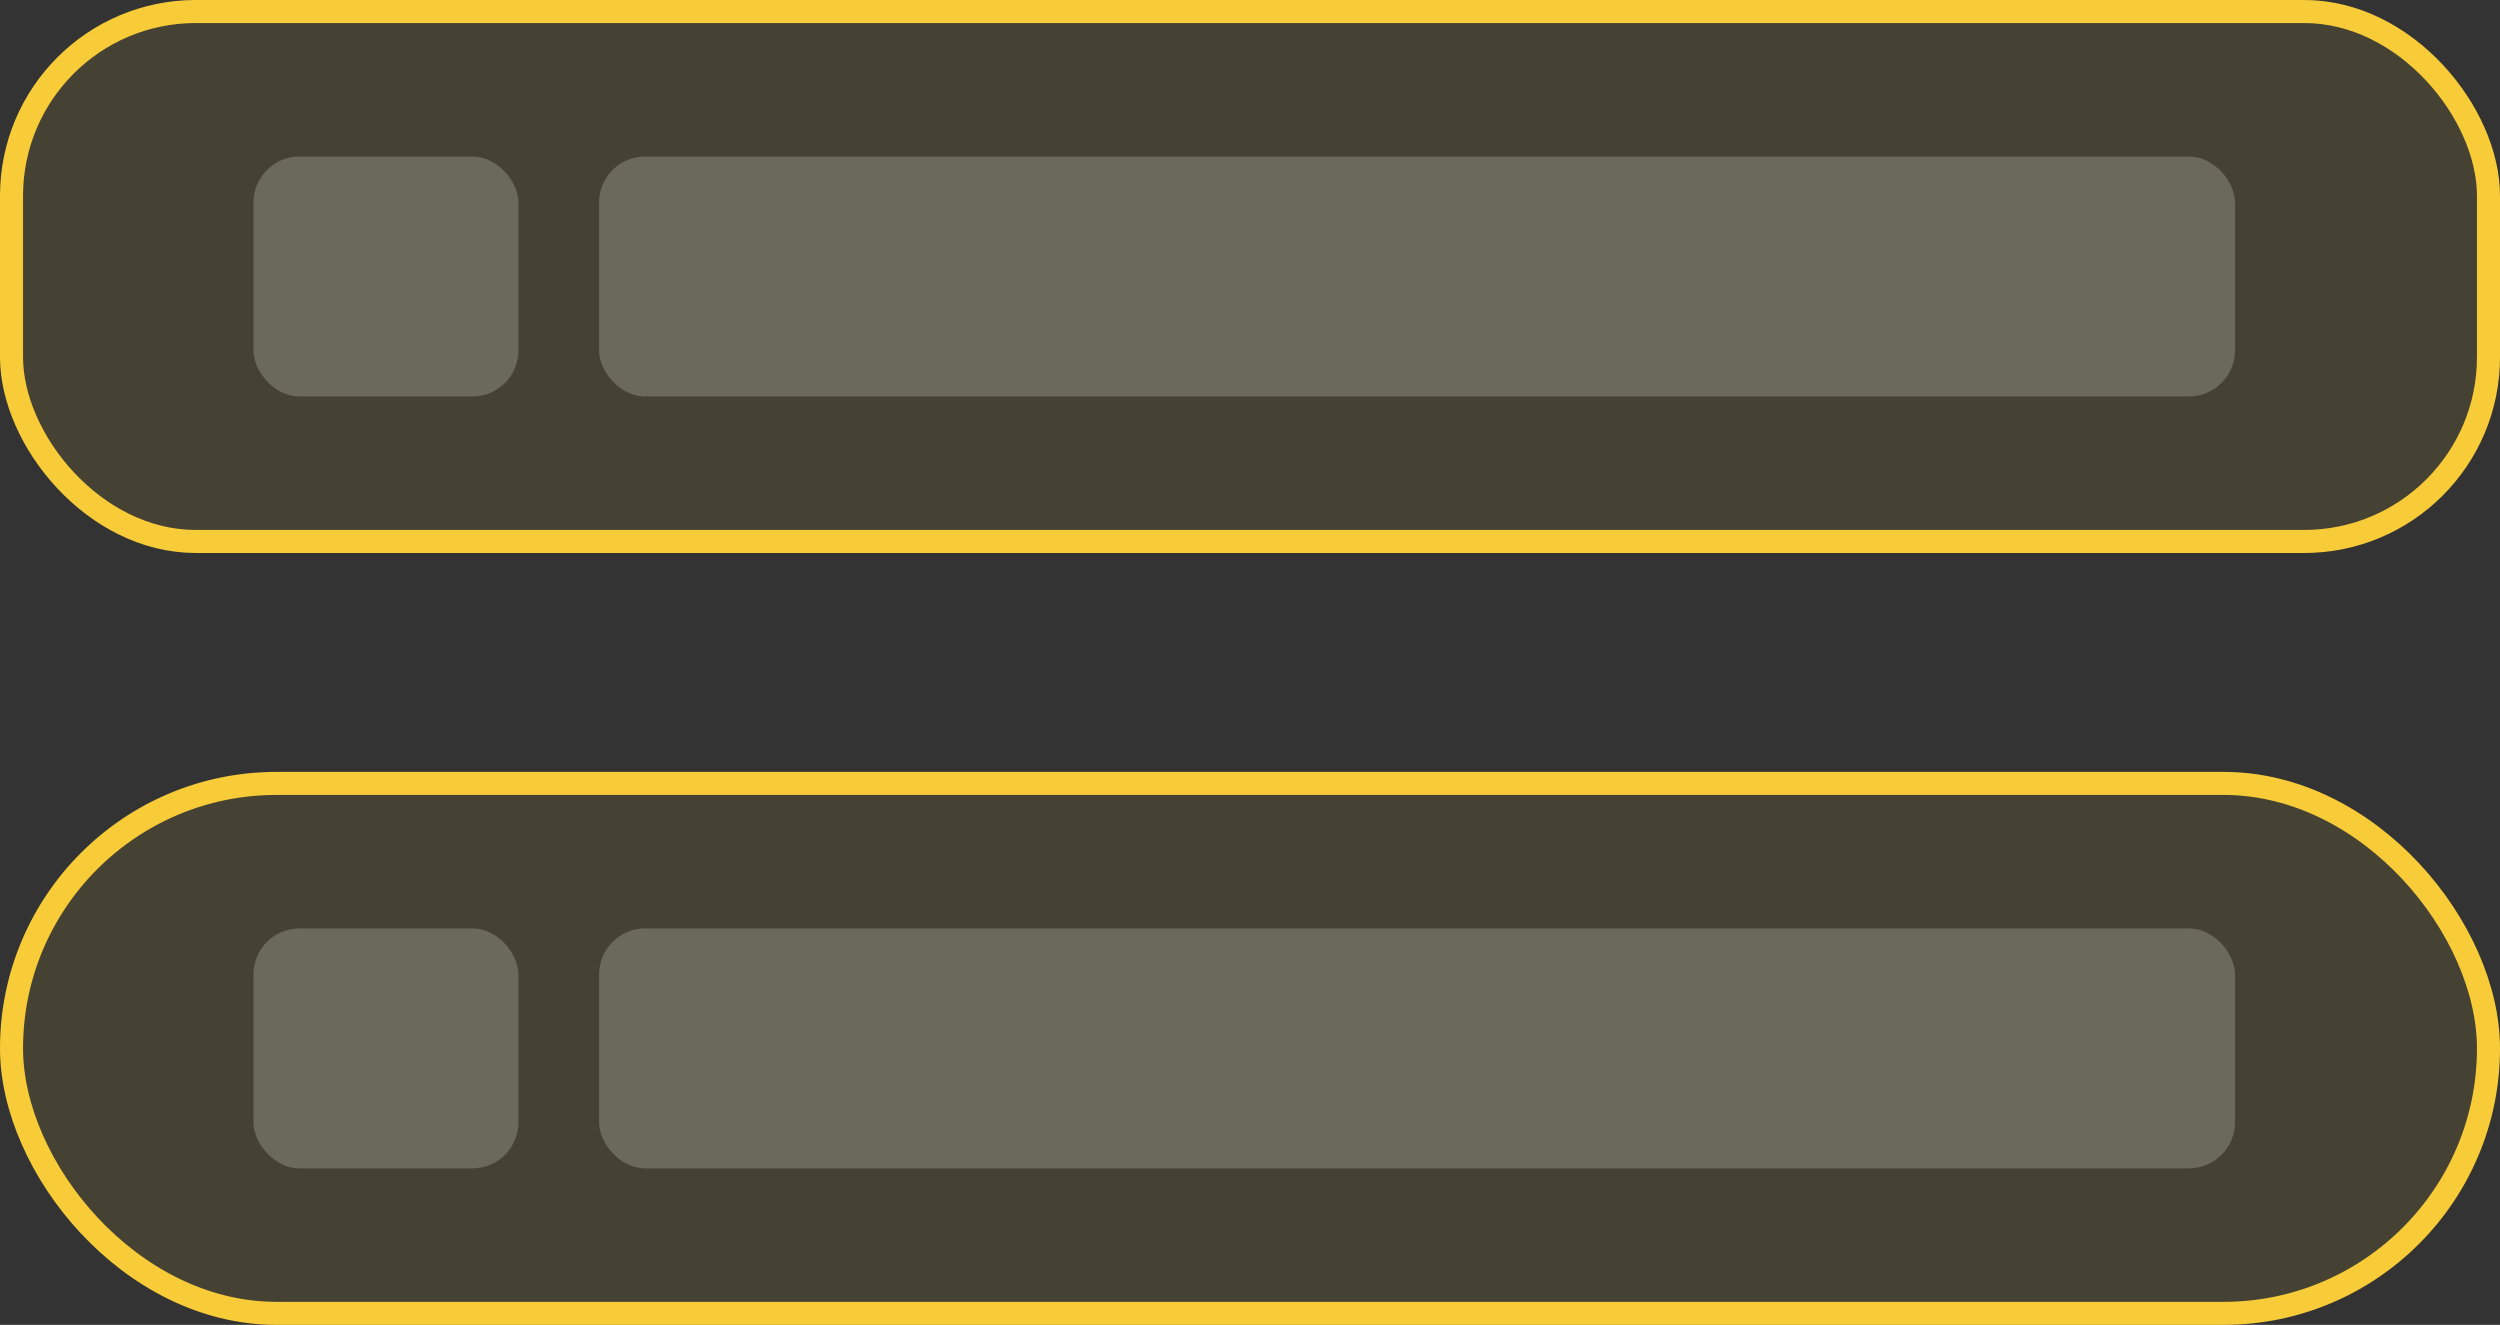 <svg width="217" height="115" viewBox="0 0 217 115" fill="none" xmlns="http://www.w3.org/2000/svg">
<rect x="0" y="0" width="217" height="115" fill="#333333" stroke="none"/>
<rect x="1" y="1" width="215" height="46" rx="16" fill="#F8CC38" fill-opacity="0.1" stroke="#F8CC38" stroke-width="2"/>
<rect x="52" y="13.585" width="142" height="20.83" rx="4" fill="white" fill-opacity="0.2"/>
<rect x="22" y="13.585" width="23" height="20.83" rx="4" fill="white" fill-opacity="0.2"/>
<rect x="1" y="68" width="215" height="46" rx="23" fill="#F8CC38" fill-opacity="0.1" stroke="#F8CC38" stroke-width="2"/>
<rect x="52" y="80.585" width="142" height="20.83" rx="4" fill="white" fill-opacity="0.2"/>
<rect x="22" y="80.585" width="23" height="20.83" rx="4" fill="white" fill-opacity="0.2"/>
</svg>

